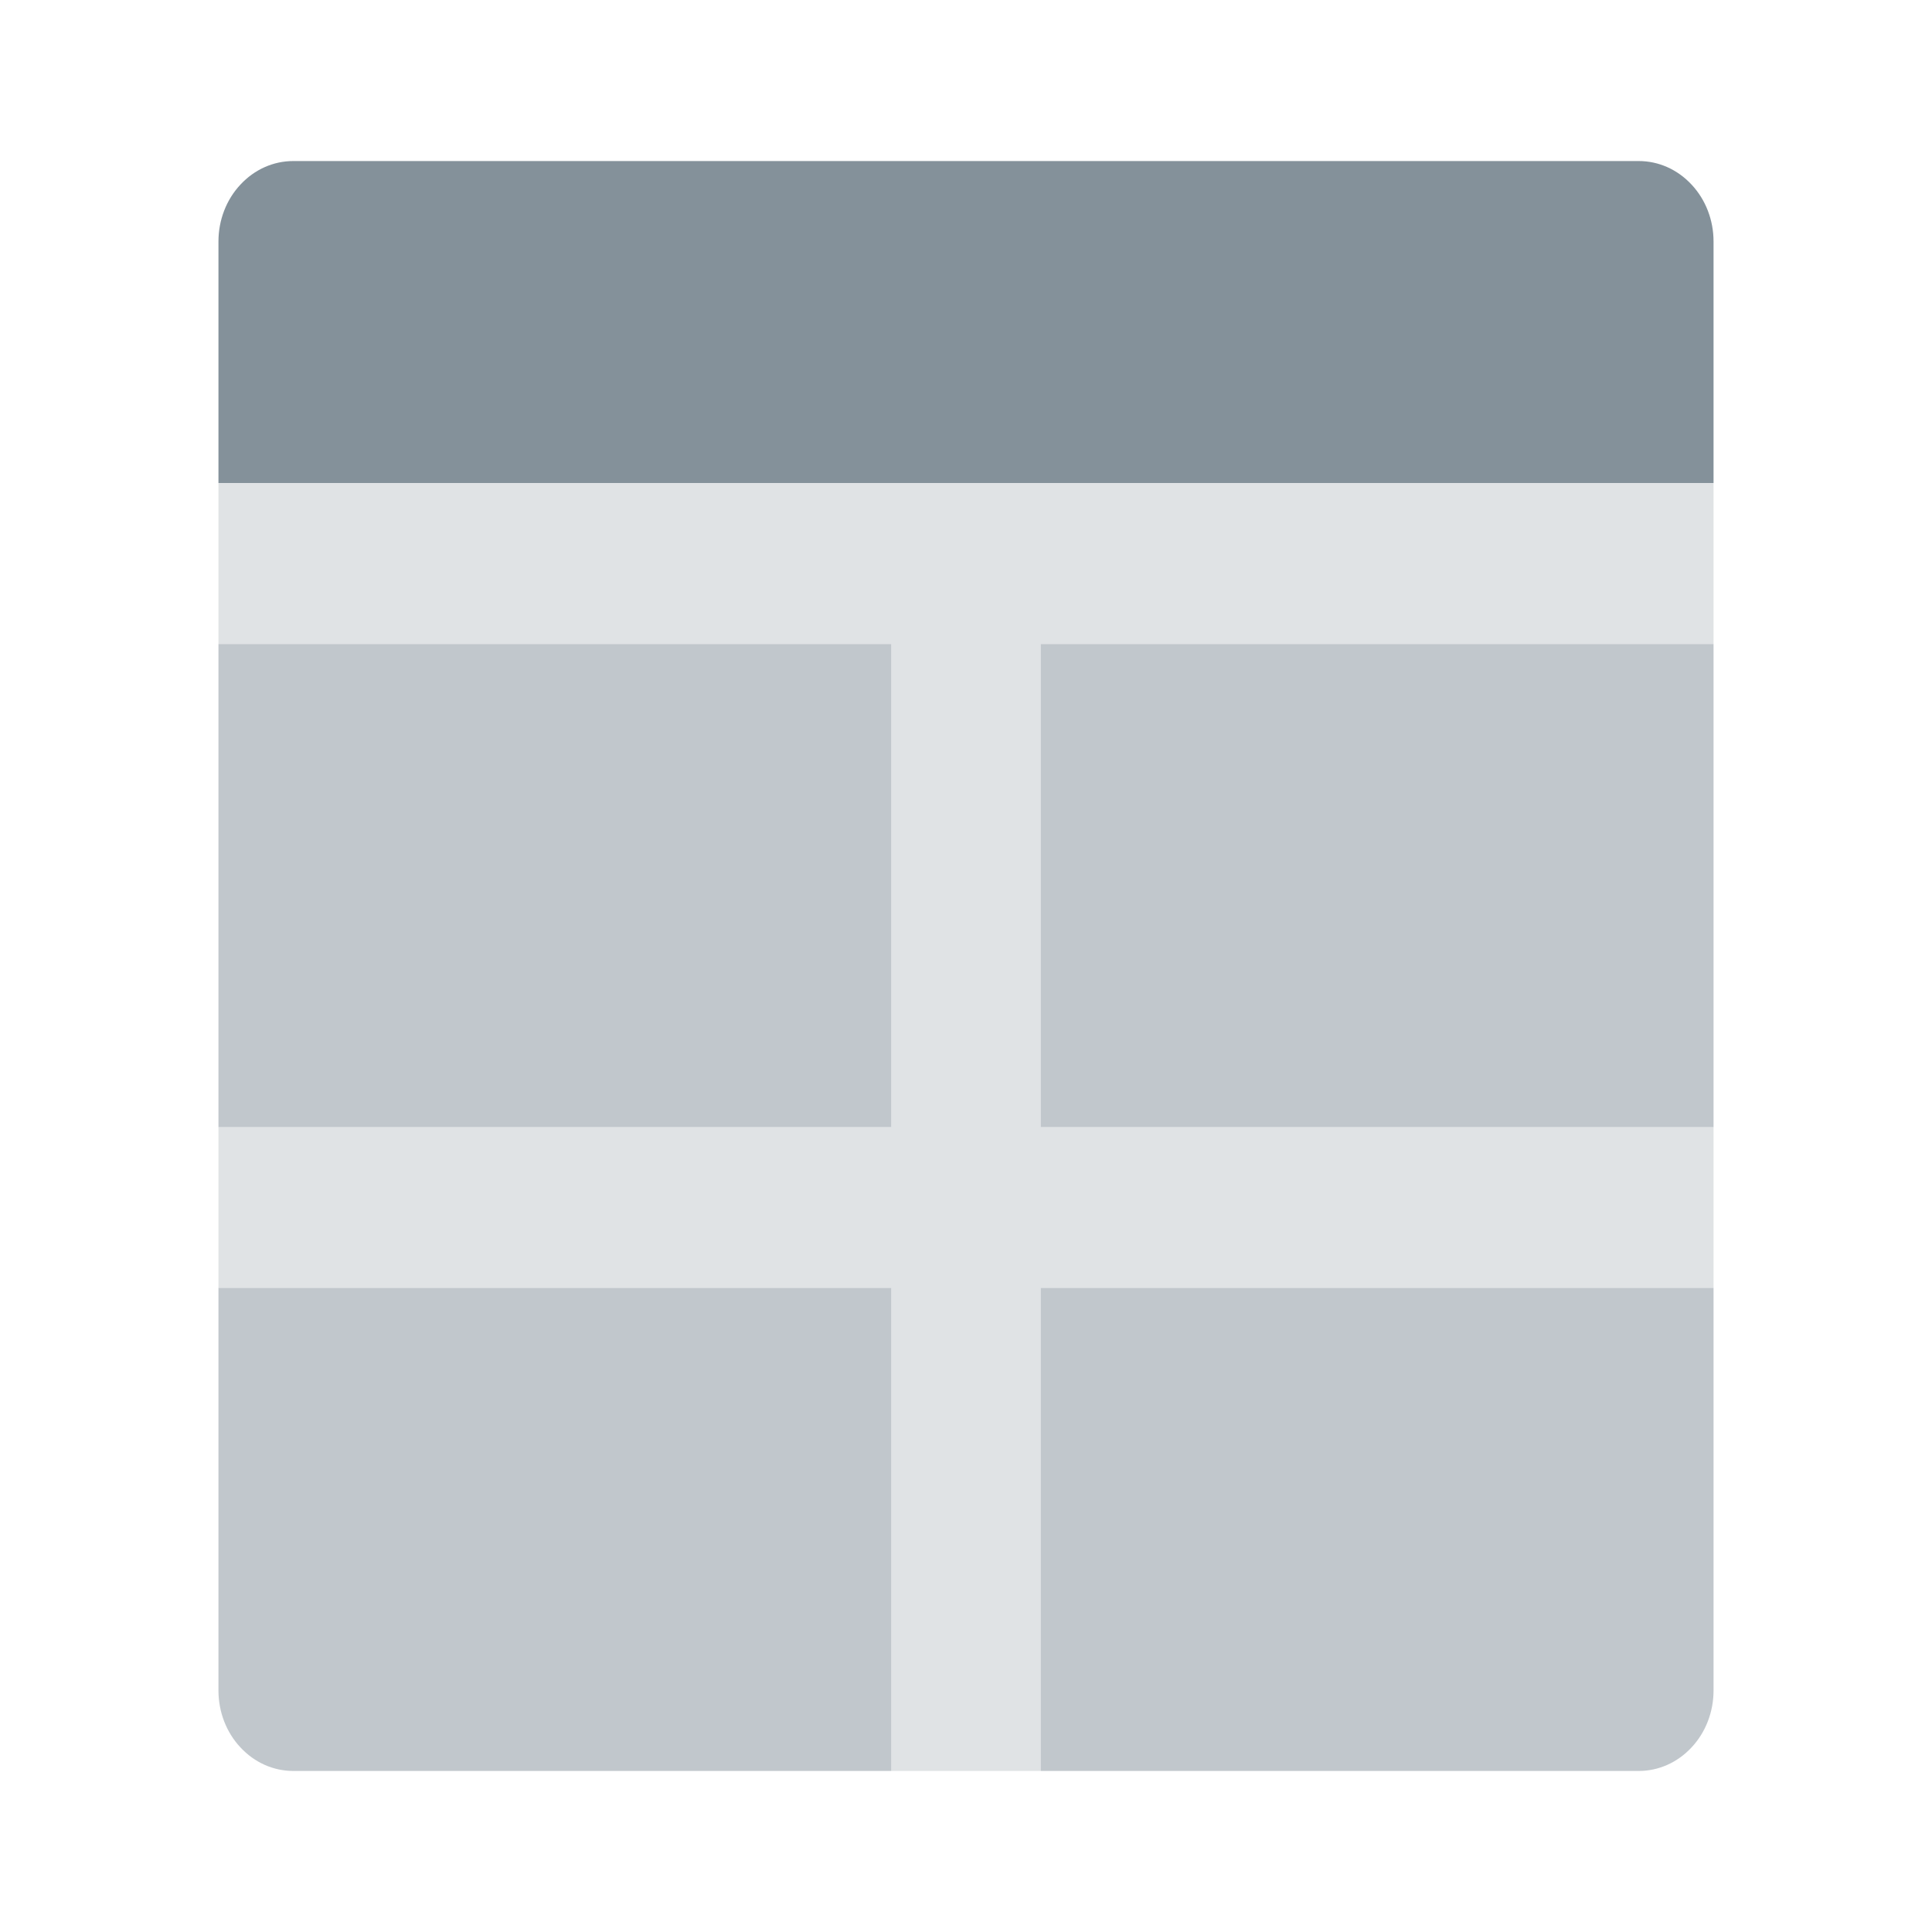 <svg width="14" height="14" viewBox="0 0 14 14" fill="none" xmlns="http://www.w3.org/2000/svg">
                    <path d="M12.417 3.5H1.583V1.75C1.583 1.595 1.64 1.447 1.742 1.338C1.844 1.228 1.981 1.167 2.125 1.167H11.875C12.019 1.167 12.156 1.228 12.258 1.338C12.36 1.447 12.417 1.595 12.417 1.75V3.5Z" fill="#84919A"/>
                    <path opacity="0.5" d="M1.583 4.667H6.458V8.167H1.583V4.667ZM1.583 9.333H6.458V12.833H2.125C1.981 12.833 1.844 12.772 1.742 12.662C1.64 12.553 1.583 12.405 1.583 12.25V9.333ZM7.542 4.667H12.417V8.167H7.542V4.667ZM11.875 12.833H7.542V9.333H12.417V12.25C12.417 12.405 12.36 12.553 12.258 12.662C12.156 12.772 12.019 12.833 11.875 12.833Z" fill="#84919A"/>
                    <path opacity="0.25" d="M12.417 4.667V3.5H1.583V4.667H6.458V8.167H1.583V9.333H6.458V12.833H7.542V9.333H12.417V8.167H7.542V4.667H12.417Z" fill="#84919A"/>
                    </svg>